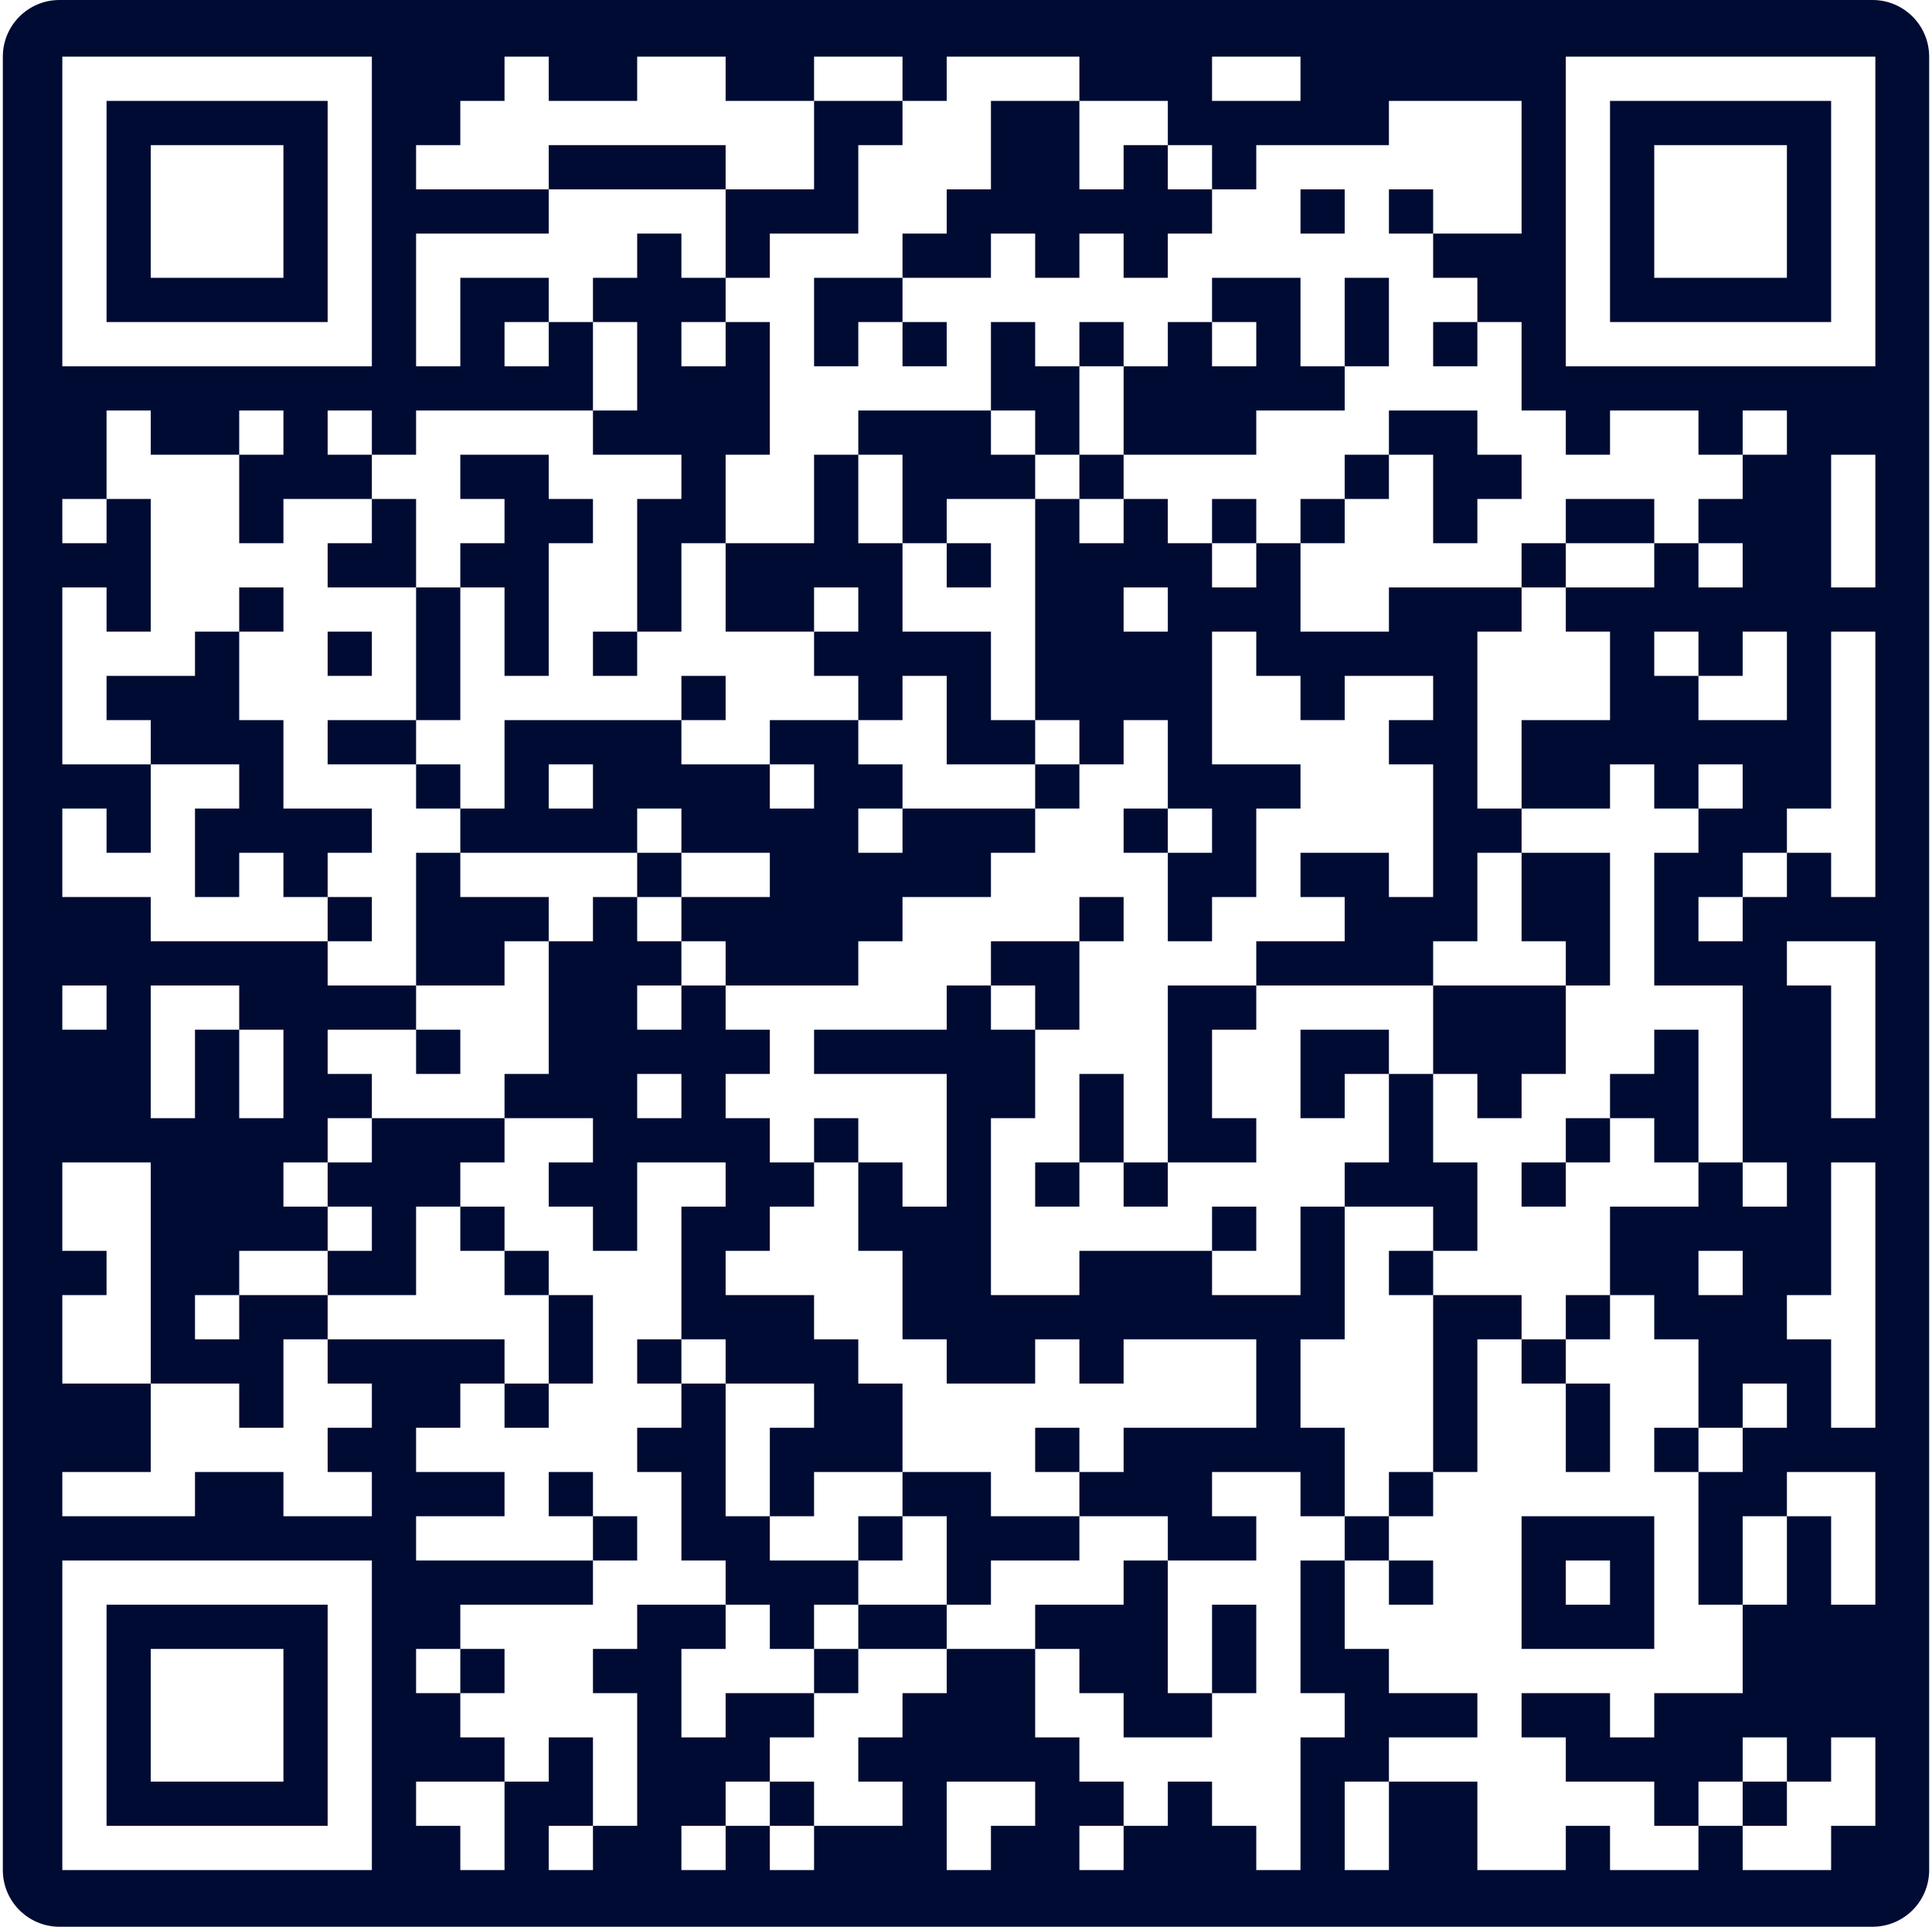 <svg width="341" height="340" viewBox="0 0 341 340" fill="none" xmlns="http://www.w3.org/2000/svg">
    <g clip-path="url(#clip0_32_99)">
        <path d="M330.5 0H10.5C4.977 0 0.5 4.477 0.5 10V330C0.5 335.523 4.977 340 10.5 340H330.5C336.023 340 340.5 335.523 340.5 330V10C340.5 4.477 336.023 0 330.5 0Z" fill="#000B33"/>
        <g filter="url(#filter0_d_32_99)">
            <path d="M11 10H18.805V17.805H11V10ZM18.805 10H26.61V17.805H18.805V10ZM26.61 10H34.415V17.805H26.61V10ZM34.415 10H42.219V17.805H34.415V10ZM42.219 10H50.024V17.805H42.219V10ZM50.024 10H57.829V17.805H50.024V10ZM57.829 10H65.634V17.805H57.829V10ZM89.049 10H96.854V17.805H89.049V10ZM112.463 10H120.268V17.805H112.463V10ZM120.268 10H128.073V17.805H120.268V10ZM143.683 10H151.488V17.805H143.683V10ZM151.488 10H159.293V17.805H151.488V10ZM167.098 10H174.902V17.805H167.098V10ZM174.902 10H182.707V17.805H174.902V10ZM182.707 10H190.512V17.805H182.707V10ZM213.927 10H221.732V17.805H213.927V10ZM221.732 10H229.537V17.805H221.732V10ZM276.366 10H284.171V17.805H276.366V10ZM284.171 10H291.976V17.805H284.171V10ZM291.976 10H299.78V17.805H291.976V10ZM299.78 10H307.585V17.805H299.78V10ZM307.585 10H315.39V17.805H307.585V10ZM315.39 10H323.195V17.805H315.39V10ZM323.195 10H331V17.805H323.195V10ZM11 17.805H18.805V25.61H11V17.805ZM57.829 17.805H65.634V25.61H57.829V17.805ZM81.244 17.805H89.049V25.61H81.244V17.805ZM89.049 17.805H96.854V25.61H89.049V17.805ZM96.854 17.805H104.659V25.61H96.854V17.805ZM104.659 17.805H112.463V25.61H104.659V17.805ZM112.463 17.805H120.268V25.61H112.463V17.805ZM120.268 17.805H128.073V25.61H120.268V17.805ZM128.073 17.805H135.878V25.61H128.073V17.805ZM135.878 17.805H143.683V25.61H135.878V17.805ZM159.293 17.805H167.098V25.61H159.293V17.805ZM167.098 17.805H174.902V25.61H167.098V17.805ZM190.512 17.805H198.317V25.61H190.512V17.805ZM198.317 17.805H206.122V25.61H198.317V17.805ZM245.146 17.805H252.951V25.61H245.146V17.805ZM252.951 17.805H260.756V25.61H252.951V17.805ZM260.756 17.805H268.561V25.61H260.756V17.805ZM276.366 17.805H284.171V25.61H276.366V17.805ZM323.195 17.805H331V25.61H323.195V17.805ZM11 25.61H18.805V33.415H11V25.61ZM26.61 25.61H34.415V33.415H26.61V25.61ZM34.415 25.61H42.219V33.415H34.415V25.61ZM42.219 25.61H50.024V33.415H42.219V25.61ZM57.829 25.61H65.634V33.415H57.829V25.61ZM73.439 25.61H81.244V33.415H73.439V25.61ZM81.244 25.61H89.049V33.415H81.244V25.61ZM89.049 25.61H96.854V33.415H89.049V25.61ZM128.073 25.61H135.878V33.415H128.073V25.61ZM135.878 25.61H143.683V33.415H135.878V25.61ZM151.488 25.61H159.293V33.415H151.488V25.61ZM159.293 25.61H167.098V33.415H159.293V25.61ZM167.098 25.61H174.902V33.415H167.098V25.61ZM190.512 25.61H198.317V33.415H190.512V25.61ZM206.122 25.61H213.927V33.415H206.122V25.61ZM221.732 25.61H229.537V33.415H221.732V25.61ZM229.537 25.61H237.341V33.415H229.537V25.61ZM237.341 25.61H245.146V33.415H237.341V25.61ZM245.146 25.61H252.951V33.415H245.146V25.61ZM252.951 25.61H260.756V33.415H252.951V25.61ZM260.756 25.61H268.561V33.415H260.756V25.61ZM276.366 25.61H284.171V33.415H276.366V25.61ZM291.976 25.61H299.78V33.415H291.976V25.61ZM299.78 25.61H307.585V33.415H299.78V25.61ZM307.585 25.61H315.39V33.415H307.585V25.61ZM323.195 25.61H331V33.415H323.195V25.61ZM11 33.415H18.805V41.219H11V33.415ZM26.61 33.415H34.415V41.219H26.61V33.415ZM34.415 33.415H42.219V41.219H34.415V33.415ZM42.219 33.415H50.024V41.219H42.219V33.415ZM57.829 33.415H65.634V41.219H57.829V33.415ZM96.854 33.415H104.659V41.219H96.854V33.415ZM104.659 33.415H112.463V41.219H104.659V33.415ZM112.463 33.415H120.268V41.219H112.463V33.415ZM120.268 33.415H128.073V41.219H120.268V33.415ZM151.488 33.415H159.293V41.219H151.488V33.415ZM159.293 33.415H167.098V41.219H159.293V33.415ZM213.927 33.415H221.732V41.219H213.927V33.415ZM221.732 33.415H229.537V41.219H221.732V33.415ZM237.341 33.415H245.146V41.219H237.341V33.415ZM252.951 33.415H260.756V41.219H252.951V33.415ZM260.756 33.415H268.561V41.219H260.756V33.415ZM276.366 33.415H284.171V41.219H276.366V33.415ZM291.976 33.415H299.78V41.219H291.976V33.415ZM299.78 33.415H307.585V41.219H299.78V33.415ZM307.585 33.415H315.39V41.219H307.585V33.415ZM323.195 33.415H331V41.219H323.195V33.415ZM11 41.219H18.805V49.024H11V41.219ZM26.61 41.219H34.415V49.024H26.61V41.219ZM34.415 41.219H42.219V49.024H34.415V41.219ZM42.219 41.219H50.024V49.024H42.219V41.219ZM57.829 41.219H65.634V49.024H57.829V41.219ZM73.439 41.219H81.244V49.024H73.439V41.219ZM81.244 41.219H89.049V49.024H81.244V41.219ZM89.049 41.219H96.854V49.024H89.049V41.219ZM96.854 41.219H104.659V49.024H96.854V41.219ZM104.659 41.219H112.463V49.024H104.659V41.219ZM120.268 41.219H128.073V49.024H120.268V41.219ZM135.878 41.219H143.683V49.024H135.878V41.219ZM143.683 41.219H151.488V49.024H143.683V41.219ZM151.488 41.219H159.293V49.024H151.488V41.219ZM174.902 41.219H182.707V49.024H174.902V41.219ZM190.512 41.219H198.317V49.024H190.512V41.219ZM206.122 41.219H213.927V49.024H206.122V41.219ZM213.927 41.219H221.732V49.024H213.927V41.219ZM221.732 41.219H229.537V49.024H221.732V41.219ZM229.537 41.219H237.341V49.024H229.537V41.219ZM237.341 41.219H245.146V49.024H237.341V41.219ZM245.146 41.219H252.951V49.024H245.146V41.219ZM276.366 41.219H284.171V49.024H276.366V41.219ZM291.976 41.219H299.78V49.024H291.976V41.219ZM299.78 41.219H307.585V49.024H299.78V41.219ZM307.585 41.219H315.39V49.024H307.585V41.219ZM323.195 41.219H331V49.024H323.195V41.219ZM11 49.024H18.805V56.829H11V49.024ZM57.829 49.024H65.634V56.829H57.829V49.024ZM73.439 49.024H81.244V56.829H73.439V49.024ZM96.854 49.024H104.659V56.829H96.854V49.024ZM128.073 49.024H135.878V56.829H128.073V49.024ZM135.878 49.024H143.683V56.829H135.878V49.024ZM159.293 49.024H167.098V56.829H159.293V49.024ZM167.098 49.024H174.902V56.829H167.098V49.024ZM174.902 49.024H182.707V56.829H174.902V49.024ZM182.707 49.024H190.512V56.829H182.707V49.024ZM190.512 49.024H198.317V56.829H190.512V49.024ZM198.317 49.024H206.122V56.829H198.317V49.024ZM206.122 49.024H213.927V56.829H206.122V49.024ZM229.537 49.024H237.341V56.829H229.537V49.024ZM245.146 49.024H252.951V56.829H245.146V49.024ZM252.951 49.024H260.756V56.829H252.951V49.024ZM276.366 49.024H284.171V56.829H276.366V49.024ZM323.195 49.024H331V56.829H323.195V49.024ZM11 56.829H18.805V64.634H11V56.829ZM18.805 56.829H26.61V64.634H18.805V56.829ZM26.61 56.829H34.415V64.634H26.61V56.829ZM34.415 56.829H42.219V64.634H34.415V56.829ZM42.219 56.829H50.024V64.634H42.219V56.829ZM50.024 56.829H57.829V64.634H50.024V56.829ZM57.829 56.829H65.634V64.634H57.829V56.829ZM73.439 56.829H81.244V64.634H73.439V56.829ZM89.049 56.829H96.854V64.634H89.049V56.829ZM104.659 56.829H112.463V64.634H104.659V56.829ZM120.268 56.829H128.073V64.634H120.268V56.829ZM135.878 56.829H143.683V64.634H135.878V56.829ZM151.488 56.829H159.293V64.634H151.488V56.829ZM167.098 56.829H174.902V64.634H167.098V56.829ZM182.707 56.829H190.512V64.634H182.707V56.829ZM198.317 56.829H206.122V64.634H198.317V56.829ZM213.927 56.829H221.732V64.634H213.927V56.829ZM229.537 56.829H237.341V64.634H229.537V56.829ZM245.146 56.829H252.951V64.634H245.146V56.829ZM260.756 56.829H268.561V64.634H260.756V56.829ZM276.366 56.829H284.171V64.634H276.366V56.829ZM284.171 56.829H291.976V64.634H284.171V56.829ZM291.976 56.829H299.78V64.634H291.976V56.829ZM299.78 56.829H307.585V64.634H299.78V56.829ZM307.585 56.829H315.39V64.634H307.585V56.829ZM315.39 56.829H323.195V64.634H315.39V56.829ZM323.195 56.829H331V64.634H323.195V56.829ZM104.659 64.634H112.463V72.439H104.659V64.634ZM135.878 64.634H143.683V72.439H135.878V64.634ZM143.683 64.634H151.488V72.439H143.683V64.634ZM151.488 64.634H159.293V72.439H151.488V64.634ZM159.293 64.634H167.098V72.439H159.293V64.634ZM167.098 64.634H174.902V72.439H167.098V64.634ZM190.512 64.634H198.317V72.439H190.512V64.634ZM237.341 64.634H245.146V72.439H237.341V64.634ZM245.146 64.634H252.951V72.439H245.146V64.634ZM252.951 64.634H260.756V72.439H252.951V64.634ZM260.756 64.634H268.561V72.439H260.756V64.634ZM18.805 72.439H26.61V80.244H18.805V72.439ZM42.219 72.439H50.024V80.244H42.219V72.439ZM57.829 72.439H65.634V80.244H57.829V72.439ZM73.439 72.439H81.244V80.244H73.439V72.439ZM81.244 72.439H89.049V80.244H81.244V72.439ZM89.049 72.439H96.854V80.244H89.049V72.439ZM96.854 72.439H104.659V80.244H96.854V72.439ZM135.878 72.439H143.683V80.244H135.878V72.439ZM143.683 72.439H151.488V80.244H143.683V72.439ZM174.902 72.439H182.707V80.244H174.902V72.439ZM190.512 72.439H198.317V80.244H190.512V72.439ZM221.732 72.439H229.537V80.244H221.732V72.439ZM229.537 72.439H237.341V80.244H229.537V72.439ZM237.341 72.439H245.146V80.244H237.341V72.439ZM260.756 72.439H268.561V80.244H260.756V72.439ZM268.561 72.439H276.366V80.244H268.561V72.439ZM284.171 72.439H291.976V80.244H284.171V72.439ZM291.976 72.439H299.78V80.244H291.976V72.439ZM307.585 72.439H315.39V80.244H307.585V72.439ZM18.805 80.244H26.61V88.049H18.805V80.244ZM26.61 80.244H34.415V88.049H26.61V80.244ZM34.415 80.244H42.219V88.049H34.415V80.244ZM65.634 80.244H73.439V88.049H65.634V80.244ZM73.439 80.244H81.244V88.049H73.439V80.244ZM96.854 80.244H104.659V88.049H96.854V80.244ZM104.659 80.244H112.463V88.049H104.659V80.244ZM112.463 80.244H120.268V88.049H112.463V80.244ZM128.073 80.244H135.878V88.049H128.073V80.244ZM135.878 80.244H143.683V88.049H135.878V80.244ZM151.488 80.244H159.293V88.049H151.488V80.244ZM182.707 80.244H190.512V88.049H182.707V80.244ZM198.317 80.244H206.122V88.049H198.317V80.244ZM206.122 80.244H213.927V88.049H206.122V80.244ZM213.927 80.244H221.732V88.049H213.927V80.244ZM221.732 80.244H229.537V88.049H221.732V80.244ZM229.537 80.244H237.341V88.049H229.537V80.244ZM245.146 80.244H252.951V88.049H245.146V80.244ZM268.561 80.244H276.366V88.049H268.561V80.244ZM276.366 80.244H284.171V88.049H276.366V80.244ZM284.171 80.244H291.976V88.049H284.171V80.244ZM291.976 80.244H299.78V88.049H291.976V80.244ZM299.78 80.244H307.585V88.049H299.78V80.244ZM323.195 80.244H331V88.049H323.195V80.244ZM11 88.049H18.805V95.854H11V88.049ZM26.61 88.049H34.415V95.854H26.61V88.049ZM34.415 88.049H42.219V95.854H34.415V88.049ZM50.024 88.049H57.829V95.854H50.024V88.049ZM57.829 88.049H65.634V95.854H57.829V88.049ZM73.439 88.049H81.244V95.854H73.439V88.049ZM81.244 88.049H89.049V95.854H81.244V88.049ZM104.659 88.049H112.463V95.854H104.659V88.049ZM128.073 88.049H135.878V95.854H128.073V88.049ZM135.878 88.049H143.683V95.854H135.878V88.049ZM151.488 88.049H159.293V95.854H151.488V88.049ZM167.098 88.049H174.902V95.854H167.098V88.049ZM174.902 88.049H182.707V95.854H174.902V88.049ZM190.512 88.049H198.317V95.854H190.512V88.049ZM206.122 88.049H213.927V95.854H206.122V88.049ZM221.732 88.049H229.537V95.854H221.732V88.049ZM237.341 88.049H245.146V95.854H237.341V88.049ZM245.146 88.049H252.951V95.854H245.146V88.049ZM260.756 88.049H268.561V95.854H260.756V88.049ZM268.561 88.049H276.366V95.854H268.561V88.049ZM291.976 88.049H299.78V95.854H291.976V88.049ZM323.195 88.049H331V95.854H323.195V88.049ZM26.61 95.854H34.415V103.659H26.61V95.854ZM34.415 95.854H42.219V103.659H34.415V95.854ZM42.219 95.854H50.024V103.659H42.219V95.854ZM50.024 95.854H57.829V103.659H50.024V95.854ZM73.439 95.854H81.244V103.659H73.439V95.854ZM96.854 95.854H104.659V103.659H96.854V95.854ZM104.659 95.854H112.463V103.659H104.659V95.854ZM120.268 95.854H128.073V103.659H120.268V95.854ZM159.293 95.854H167.098V103.659H159.293V95.854ZM174.902 95.854H182.707V103.659H174.902V95.854ZM213.927 95.854H221.732V103.659H213.927V95.854ZM229.537 95.854H237.341V103.659H229.537V95.854ZM237.341 95.854H245.146V103.659H237.341V95.854ZM245.146 95.854H252.951V103.659H245.146V95.854ZM252.951 95.854H260.756V103.659H252.951V95.854ZM260.756 95.854H268.561V103.659H260.756V95.854ZM276.366 95.854H284.171V103.659H276.366V95.854ZM284.171 95.854H291.976V103.659H284.171V95.854ZM299.78 95.854H307.585V103.659H299.78V95.854ZM323.195 95.854H331V103.659H323.195V95.854ZM11 103.659H18.805V111.463H11V103.659ZM26.61 103.659H34.415V111.463H26.61V103.659ZM34.415 103.659H42.219V111.463H34.415V103.659ZM50.024 103.659H57.829V111.463H50.024V103.659ZM57.829 103.659H65.634V111.463H57.829V103.659ZM65.634 103.659H73.439V111.463H65.634V103.659ZM81.244 103.659H89.049V111.463H81.244V103.659ZM96.854 103.659H104.659V111.463H96.854V103.659ZM104.659 103.659H112.463V111.463H104.659V103.659ZM120.268 103.659H128.073V111.463H120.268V103.659ZM143.683 103.659H151.488V111.463H143.683V103.659ZM159.293 103.659H167.098V111.463H159.293V103.659ZM167.098 103.659H174.902V111.463H167.098V103.659ZM174.902 103.659H182.707V111.463H174.902V103.659ZM198.317 103.659H206.122V111.463H198.317V103.659ZM229.537 103.659H237.341V111.463H229.537V103.659ZM237.341 103.659H245.146V111.463H237.341V103.659ZM268.561 103.659H276.366V111.463H268.561V103.659ZM11 111.463H18.805V119.268H11V111.463ZM18.805 111.463H26.61V119.268H18.805V111.463ZM26.61 111.463H34.415V119.268H26.61V111.463ZM42.219 111.463H50.024V119.268H42.219V111.463ZM50.024 111.463H57.829V119.268H50.024V111.463ZM65.634 111.463H73.439V119.268H65.634V111.463ZM81.244 111.463H89.049V119.268H81.244V111.463ZM96.854 111.463H104.659V119.268H96.854V111.463ZM112.463 111.463H120.268V119.268H112.463V111.463ZM120.268 111.463H128.073V119.268H120.268V111.463ZM128.073 111.463H135.878V119.268H128.073V111.463ZM135.878 111.463H143.683V119.268H135.878V111.463ZM174.902 111.463H182.707V119.268H174.902V111.463ZM213.927 111.463H221.732V119.268H213.927V111.463ZM260.756 111.463H268.561V119.268H260.756V111.463ZM268.561 111.463H276.366V119.268H268.561V111.463ZM276.366 111.463H284.171V119.268H276.366V111.463ZM291.976 111.463H299.78V119.268H291.976V111.463ZM307.585 111.463H315.39V119.268H307.585V111.463ZM323.195 111.463H331V119.268H323.195V111.463ZM11 119.268H18.805V127.073H11V119.268ZM42.219 119.268H50.024V127.073H42.219V119.268ZM50.024 119.268H57.829V127.073H50.024V119.268ZM57.829 119.268H65.634V127.073H57.829V119.268ZM65.634 119.268H73.439V127.073H65.634V119.268ZM81.244 119.268H89.049V127.073H81.244V119.268ZM89.049 119.268H96.854V127.073H89.049V119.268ZM96.854 119.268H104.659V127.073H96.854V119.268ZM104.659 119.268H112.463V127.073H104.659V119.268ZM112.463 119.268H120.268V127.073H112.463V119.268ZM128.073 119.268H135.878V127.073H128.073V119.268ZM135.878 119.268H143.683V127.073H135.878V119.268ZM143.683 119.268H151.488V127.073H143.683V119.268ZM159.293 119.268H167.098V127.073H159.293V119.268ZM174.902 119.268H182.707V127.073H174.902V119.268ZM213.927 119.268H221.732V127.073H213.927V119.268ZM221.732 119.268H229.537V127.073H221.732V119.268ZM237.341 119.268H245.146V127.073H237.341V119.268ZM245.146 119.268H252.951V127.073H245.146V119.268ZM260.756 119.268H268.561V127.073H260.756V119.268ZM268.561 119.268H276.366V127.073H268.561V119.268ZM276.366 119.268H284.171V127.073H276.366V119.268ZM299.78 119.268H307.585V127.073H299.78V119.268ZM307.585 119.268H315.39V127.073H307.585V119.268ZM323.195 119.268H331V127.073H323.195V119.268ZM11 127.073H18.805V134.878H11V127.073ZM18.805 127.073H26.61V134.878H18.805V127.073ZM50.024 127.073H57.829V134.878H50.024V127.073ZM73.439 127.073H81.244V134.878H73.439V127.073ZM81.244 127.073H89.049V134.878H81.244V127.073ZM120.268 127.073H128.073V134.878H120.268V127.073ZM128.073 127.073H135.878V134.878H128.073V127.073ZM151.488 127.073H159.293V134.878H151.488V127.073ZM159.293 127.073H167.098V134.878H159.293V127.073ZM182.707 127.073H190.512V134.878H182.707V127.073ZM198.317 127.073H206.122V134.878H198.317V127.073ZM213.927 127.073H221.732V134.878H213.927V127.073ZM221.732 127.073H229.537V134.878H221.732V127.073ZM229.537 127.073H237.341V134.878H229.537V127.073ZM237.341 127.073H245.146V134.878H237.341V127.073ZM260.756 127.073H268.561V134.878H260.756V127.073ZM323.195 127.073H331V134.878H323.195V127.073ZM26.61 134.878H34.415V142.683H26.61V134.878ZM34.415 134.878H42.219V142.683H34.415V134.878ZM50.024 134.878H57.829V142.683H50.024V134.878ZM57.829 134.878H65.634V142.683H57.829V134.878ZM65.634 134.878H73.439V142.683H65.634V134.878ZM81.244 134.878H89.049V142.683H81.244V134.878ZM96.854 134.878H104.659V142.683H96.854V134.878ZM135.878 134.878H143.683V142.683H135.878V134.878ZM159.293 134.878H167.098V142.683H159.293V134.878ZM167.098 134.878H174.902V142.683H167.098V134.878ZM174.902 134.878H182.707V142.683H174.902V134.878ZM190.512 134.878H198.317V142.683H190.512V134.878ZM198.317 134.878H206.122V142.683H198.317V134.878ZM229.537 134.878H237.341V142.683H229.537V134.878ZM237.341 134.878H245.146V142.683H237.341V134.878ZM245.146 134.878H252.951V142.683H245.146V134.878ZM260.756 134.878H268.561V142.683H260.756V134.878ZM284.171 134.878H291.976V142.683H284.171V134.878ZM299.78 134.878H307.585V142.683H299.78V134.878ZM323.195 134.878H331V142.683H323.195V134.878ZM11 142.683H18.805V150.488H11V142.683ZM26.61 142.683H34.415V150.488H26.61V142.683ZM65.634 142.683H73.439V150.488H65.634V142.683ZM73.439 142.683H81.244V150.488H73.439V142.683ZM112.463 142.683H120.268V150.488H112.463V142.683ZM151.488 142.683H159.293V150.488H151.488V142.683ZM182.707 142.683H190.512V150.488H182.707V142.683ZM190.512 142.683H198.317V150.488H190.512V142.683ZM206.122 142.683H213.927V150.488H206.122V142.683ZM221.732 142.683H229.537V150.488H221.732V142.683ZM229.537 142.683H237.341V150.488H229.537V142.683ZM237.341 142.683H245.146V150.488H237.341V142.683ZM245.146 142.683H252.951V150.488H245.146V142.683ZM268.561 142.683H276.366V150.488H268.561V142.683ZM276.366 142.683H284.171V150.488H276.366V142.683ZM284.171 142.683H291.976V150.488H284.171V142.683ZM291.976 142.683H299.78V150.488H291.976V142.683ZM315.39 142.683H323.195V150.488H315.39V142.683ZM323.195 142.683H331V150.488H323.195V142.683ZM11 150.488H18.805V158.293H11V150.488ZM18.805 150.488H26.61V158.293H18.805V150.488ZM26.61 150.488H34.415V158.293H26.61V150.488ZM42.219 150.488H50.024V158.293H42.219V150.488ZM57.829 150.488H65.634V158.293H57.829V150.488ZM65.634 150.488H73.439V158.293H65.634V150.488ZM81.244 150.488H89.049V158.293H81.244V150.488ZM89.049 150.488H96.854V158.293H89.049V150.488ZM96.854 150.488H104.659V158.293H96.854V150.488ZM104.659 150.488H112.463V158.293H104.659V150.488ZM120.268 150.488H128.073V158.293H120.268V150.488ZM128.073 150.488H135.878V158.293H128.073V150.488ZM174.902 150.488H182.707V158.293H174.902V150.488ZM182.707 150.488H190.512V158.293H182.707V150.488ZM190.512 150.488H198.317V158.293H190.512V150.488ZM198.317 150.488H206.122V158.293H198.317V150.488ZM221.732 150.488H229.537V158.293H221.732V150.488ZM245.146 150.488H252.951V158.293H245.146V150.488ZM260.756 150.488H268.561V158.293H260.756V150.488ZM284.171 150.488H291.976V158.293H284.171V150.488ZM307.585 150.488H315.39V158.293H307.585V150.488ZM323.195 150.488H331V158.293H323.195V150.488ZM26.61 158.293H34.415V166.098H26.61V158.293ZM34.415 158.293H42.219V166.098H34.415V158.293ZM42.219 158.293H50.024V166.098H42.219V158.293ZM50.024 158.293H57.829V166.098H50.024V158.293ZM65.634 158.293H73.439V166.098H65.634V158.293ZM96.854 158.293H104.659V166.098H96.854V158.293ZM112.463 158.293H120.268V166.098H112.463V158.293ZM159.293 158.293H167.098V166.098H159.293V158.293ZM167.098 158.293H174.902V166.098H167.098V158.293ZM174.902 158.293H182.707V166.098H174.902V158.293ZM182.707 158.293H190.512V166.098H182.707V158.293ZM198.317 158.293H206.122V166.098H198.317V158.293ZM213.927 158.293H221.732V166.098H213.927V158.293ZM221.732 158.293H229.537V166.098H221.732V158.293ZM229.537 158.293H237.341V166.098H229.537V158.293ZM260.756 158.293H268.561V166.098H260.756V158.293ZM284.171 158.293H291.976V166.098H284.171V158.293ZM299.78 158.293H307.585V166.098H299.78V158.293ZM57.829 166.098H65.634V173.902H57.829V166.098ZM65.634 166.098H73.439V173.902H65.634V166.098ZM89.049 166.098H96.854V173.902H89.049V166.098ZM120.268 166.098H128.073V173.902H120.268V166.098ZM151.488 166.098H159.293V173.902H151.488V166.098ZM159.293 166.098H167.098V173.902H159.293V166.098ZM167.098 166.098H174.902V173.902H167.098V166.098ZM190.512 166.098H198.317V173.902H190.512V166.098ZM198.317 166.098H206.122V173.902H198.317V166.098ZM206.122 166.098H213.927V173.902H206.122V166.098ZM213.927 166.098H221.732V173.902H213.927V166.098ZM252.951 166.098H260.756V173.902H252.951V166.098ZM260.756 166.098H268.561V173.902H260.756V166.098ZM268.561 166.098H276.366V173.902H268.561V166.098ZM284.171 166.098H291.976V173.902H284.171V166.098ZM315.39 166.098H323.195V173.902H315.39V166.098ZM323.195 166.098H331V173.902H323.195V166.098ZM11 173.902H18.805V181.707H11V173.902ZM26.61 173.902H34.415V181.707H26.61V173.902ZM34.415 173.902H42.219V181.707H34.415V173.902ZM73.439 173.902H81.244V181.707H73.439V173.902ZM81.244 173.902H89.049V181.707H81.244V173.902ZM89.049 173.902H96.854V181.707H89.049V173.902ZM112.463 173.902H120.268V181.707H112.463V173.902ZM128.073 173.902H135.878V181.707H128.073V173.902ZM135.878 173.902H143.683V181.707H135.878V173.902ZM143.683 173.902H151.488V181.707H143.683V173.902ZM151.488 173.902H159.293V181.707H151.488V173.902ZM159.293 173.902H167.098V181.707H159.293V173.902ZM174.902 173.902H182.707V181.707H174.902V173.902ZM190.512 173.902H198.317V181.707H190.512V173.902ZM198.317 173.902H206.122V181.707H198.317V173.902ZM221.732 173.902H229.537V181.707H221.732V173.902ZM229.537 173.902H237.341V181.707H229.537V173.902ZM237.341 173.902H245.146V181.707H237.341V173.902ZM245.146 173.902H252.951V181.707H245.146V173.902ZM276.366 173.902H284.171V181.707H276.366V173.902ZM284.171 173.902H291.976V181.707H284.171V173.902ZM291.976 173.902H299.78V181.707H291.976V173.902ZM299.78 173.902H307.585V181.707H299.78V173.902ZM323.195 173.902H331V181.707H323.195V173.902ZM26.61 181.707H34.415V189.512H26.61V181.707ZM42.219 181.707H50.024V189.512H42.219V181.707ZM57.829 181.707H65.634V189.512H57.829V181.707ZM65.634 181.707H73.439V189.512H65.634V181.707ZM81.244 181.707H89.049V189.512H81.244V181.707ZM89.049 181.707H96.854V189.512H89.049V181.707ZM135.878 181.707H143.683V189.512H135.878V181.707ZM182.707 181.707H190.512V189.512H182.707V181.707ZM190.512 181.707H198.317V189.512H190.512V181.707ZM198.317 181.707H206.122V189.512H198.317V181.707ZM213.927 181.707H221.732V189.512H213.927V181.707ZM221.732 181.707H229.537V189.512H221.732V181.707ZM245.146 181.707H252.951V189.512H245.146V181.707ZM276.366 181.707H284.171V189.512H276.366V181.707ZM284.171 181.707H291.976V189.512H284.171V181.707ZM299.78 181.707H307.585V189.512H299.78V181.707ZM323.195 181.707H331V189.512H323.195V181.707ZM26.61 189.512H34.415V197.317H26.61V189.512ZM42.219 189.512H50.024V197.317H42.219V189.512ZM65.634 189.512H73.439V197.317H65.634V189.512ZM73.439 189.512H81.244V197.317H73.439V189.512ZM81.244 189.512H89.049V197.317H81.244V189.512ZM112.463 189.512H120.268V197.317H112.463V189.512ZM128.073 189.512H135.878V197.317H128.073V189.512ZM135.878 189.512H143.683V197.317H135.878V189.512ZM143.683 189.512H151.488V197.317H143.683V189.512ZM151.488 189.512H159.293V197.317H151.488V189.512ZM159.293 189.512H167.098V197.317H159.293V189.512ZM182.707 189.512H190.512V197.317H182.707V189.512ZM198.317 189.512H206.122V197.317H198.317V189.512ZM213.927 189.512H221.732V197.317H213.927V189.512ZM221.732 189.512H229.537V197.317H221.732V189.512ZM237.341 189.512H245.146V197.317H237.341V189.512ZM252.951 189.512H260.756V197.317H252.951V189.512ZM268.561 189.512H276.366V197.317H268.561V189.512ZM276.366 189.512H284.171V197.317H276.366V189.512ZM299.78 189.512H307.585V197.317H299.78V189.512ZM323.195 189.512H331V197.317H323.195V189.512ZM57.829 197.317H65.634V205.122H57.829V197.317ZM89.049 197.317H96.854V205.122H89.049V197.317ZM96.854 197.317H104.659V205.122H96.854V197.317ZM135.878 197.317H143.683V205.122H135.878V197.317ZM151.488 197.317H159.293V205.122H151.488V197.317ZM159.293 197.317H167.098V205.122H159.293V197.317ZM174.902 197.317H182.707V205.122H174.902V197.317ZM182.707 197.317H190.512V205.122H182.707V197.317ZM198.317 197.317H206.122V205.122H198.317V197.317ZM221.732 197.317H229.537V205.122H221.732V197.317ZM229.537 197.317H237.341V205.122H229.537V197.317ZM237.341 197.317H245.146V205.122H237.341V197.317ZM252.951 197.317H260.756V205.122H252.951V197.317ZM260.756 197.317H268.561V205.122H260.756V197.317ZM268.561 197.317H276.366V205.122H268.561V197.317ZM284.171 197.317H291.976V205.122H284.171V197.317ZM299.78 197.317H307.585V205.122H299.78V197.317ZM11 205.122H18.805V212.927H11V205.122ZM18.805 205.122H26.61V212.927H18.805V205.122ZM50.024 205.122H57.829V212.927H50.024V205.122ZM81.244 205.122H89.049V212.927H81.244V205.122ZM89.049 205.122H96.854V212.927H89.049V205.122ZM112.463 205.122H120.268V212.927H112.463V205.122ZM120.268 205.122H128.073V212.927H120.268V205.122ZM143.683 205.122H151.488V212.927H143.683V205.122ZM159.293 205.122H167.098V212.927H159.293V205.122ZM174.902 205.122H182.707V212.927H174.902V205.122ZM190.512 205.122H198.317V212.927H190.512V205.122ZM206.122 205.122H213.927V212.927H206.122V205.122ZM213.927 205.122H221.732V212.927H213.927V205.122ZM221.732 205.122H229.537V212.927H221.732V205.122ZM229.537 205.122H237.341V212.927H229.537V205.122ZM260.756 205.122H268.561V212.927H260.756V205.122ZM276.366 205.122H284.171V212.927H276.366V205.122ZM284.171 205.122H291.976V212.927H284.171V205.122ZM291.976 205.122H299.78V212.927H291.976V205.122ZM307.585 205.122H315.39V212.927H307.585V205.122ZM323.195 205.122H331V212.927H323.195V205.122ZM11 212.927H18.805V220.732H11V212.927ZM18.805 212.927H26.61V220.732H18.805V212.927ZM57.829 212.927H65.634V220.732H57.829V212.927ZM73.439 212.927H81.244V220.732H73.439V212.927ZM89.049 212.927H96.854V220.732H89.049V212.927ZM96.854 212.927H104.659V220.732H96.854V212.927ZM112.463 212.927H120.268V220.732H112.463V212.927ZM135.878 212.927H143.683V220.732H135.878V212.927ZM143.683 212.927H151.488V220.732H143.683V212.927ZM174.902 212.927H182.707V220.732H174.902V212.927ZM182.707 212.927H190.512V220.732H182.707V212.927ZM190.512 212.927H198.317V220.732H190.512V212.927ZM198.317 212.927H206.122V220.732H198.317V212.927ZM206.122 212.927H213.927V220.732H206.122V212.927ZM221.732 212.927H229.537V220.732H221.732V212.927ZM237.341 212.927H245.146V220.732H237.341V212.927ZM245.146 212.927H252.951V220.732H245.146V212.927ZM260.756 212.927H268.561V220.732H260.756V212.927ZM268.561 212.927H276.366V220.732H268.561V212.927ZM276.366 212.927H284.171V220.732H276.366V212.927ZM323.195 212.927H331V220.732H323.195V212.927ZM18.805 220.732H26.61V228.537H18.805V220.732ZM42.219 220.732H50.024V228.537H42.219V220.732ZM50.024 220.732H57.829V228.537H50.024V220.732ZM73.439 220.732H81.244V228.537H73.439V220.732ZM81.244 220.732H89.049V228.537H81.244V220.732ZM96.854 220.732H104.659V228.537H96.854V220.732ZM104.659 220.732H112.463V228.537H104.659V220.732ZM112.463 220.732H120.268V228.537H112.463V220.732ZM128.073 220.732H135.878V228.537H128.073V220.732ZM135.878 220.732H143.683V228.537H135.878V220.732ZM143.683 220.732H151.488V228.537H143.683V220.732ZM151.488 220.732H159.293V228.537H151.488V220.732ZM174.902 220.732H182.707V228.537H174.902V220.732ZM182.707 220.732H190.512V228.537H182.707V220.732ZM213.927 220.732H221.732V228.537H213.927V220.732ZM221.732 220.732H229.537V228.537H221.732V220.732ZM237.341 220.732H245.146V228.537H237.341V220.732ZM252.951 220.732H260.756V228.537H252.951V220.732ZM260.756 220.732H268.561V228.537H260.756V220.732ZM268.561 220.732H276.366V228.537H268.561V220.732ZM276.366 220.732H284.171V228.537H276.366V220.732ZM299.78 220.732H307.585V228.537H299.78V220.732ZM323.195 220.732H331V228.537H323.195V220.732ZM11 228.537H18.805V236.341H11V228.537ZM18.805 228.537H26.61V236.341H18.805V228.537ZM34.415 228.537H42.219V236.341H34.415V228.537ZM57.829 228.537H65.634V236.341H57.829V228.537ZM65.634 228.537H73.439V236.341H65.634V228.537ZM73.439 228.537H81.244V236.341H73.439V228.537ZM81.244 228.537H89.049V236.341H81.244V228.537ZM89.049 228.537H96.854V236.341H89.049V228.537ZM104.659 228.537H112.463V236.341H104.659V228.537ZM112.463 228.537H120.268V236.341H112.463V228.537ZM143.683 228.537H151.488V236.341H143.683V228.537ZM151.488 228.537H159.293V236.341H151.488V228.537ZM237.341 228.537H245.146V236.341H237.341V228.537ZM245.146 228.537H252.951V236.341H245.146V228.537ZM268.561 228.537H276.366V236.341H268.561V228.537ZM284.171 228.537H291.976V236.341H284.171V228.537ZM315.39 228.537H323.195V236.341H315.39V228.537ZM323.195 228.537H331V236.341H323.195V228.537ZM11 236.341H18.805V244.146H11V236.341ZM18.805 236.341H26.61V244.146H18.805V236.341ZM50.024 236.341H57.829V244.146H50.024V236.341ZM89.049 236.341H96.854V244.146H89.049V236.341ZM104.659 236.341H112.463V244.146H104.659V236.341ZM120.268 236.341H128.073V244.146H120.268V236.341ZM151.488 236.341H159.293V244.146H151.488V236.341ZM159.293 236.341H167.098V244.146H159.293V236.341ZM182.707 236.341H190.512V244.146H182.707V236.341ZM198.317 236.341H206.122V244.146H198.317V236.341ZM206.122 236.341H213.927V244.146H206.122V236.341ZM213.927 236.341H221.732V244.146H213.927V236.341ZM229.537 236.341H237.341V244.146H229.537V236.341ZM237.341 236.341H245.146V244.146H237.341V236.341ZM245.146 236.341H252.951V244.146H245.146V236.341ZM260.756 236.341H268.561V244.146H260.756V236.341ZM276.366 236.341H284.171V244.146H276.366V236.341ZM284.171 236.341H291.976V244.146H284.171V236.341ZM291.976 236.341H299.78V244.146H291.976V236.341ZM323.195 236.341H331V244.146H323.195V236.341ZM26.61 244.146H34.415V251.951H26.61V244.146ZM34.415 244.146H42.219V251.951H34.415V244.146ZM50.024 244.146H57.829V251.951H50.024V244.146ZM57.829 244.146H65.634V251.951H57.829V244.146ZM81.244 244.146H89.049V251.951H81.244V244.146ZM96.854 244.146H104.659V251.951H96.854V244.146ZM104.659 244.146H112.463V251.951H104.659V244.146ZM112.463 244.146H120.268V251.951H112.463V244.146ZM128.073 244.146H135.878V251.951H128.073V244.146ZM135.878 244.146H143.683V251.951H135.878V244.146ZM159.293 244.146H167.098V251.951H159.293V244.146ZM167.098 244.146H174.902V251.951H167.098V244.146ZM174.902 244.146H182.707V251.951H174.902V244.146ZM182.707 244.146H190.512V251.951H182.707V244.146ZM190.512 244.146H198.317V251.951H190.512V244.146ZM198.317 244.146H206.122V251.951H198.317V244.146ZM206.122 244.146H213.927V251.951H206.122V244.146ZM213.927 244.146H221.732V251.951H213.927V244.146ZM229.537 244.146H237.341V251.951H229.537V244.146ZM237.341 244.146H245.146V251.951H237.341V244.146ZM245.146 244.146H252.951V251.951H245.146V244.146ZM260.756 244.146H268.561V251.951H260.756V244.146ZM268.561 244.146H276.366V251.951H268.561V244.146ZM284.171 244.146H291.976V251.951H284.171V244.146ZM291.976 244.146H299.78V251.951H291.976V244.146ZM307.585 244.146H315.39V251.951H307.585V244.146ZM323.195 244.146H331V251.951H323.195V244.146ZM26.61 251.951H34.415V259.756H26.61V251.951ZM34.415 251.951H42.219V259.756H34.415V251.951ZM42.219 251.951H50.024V259.756H42.219V251.951ZM50.024 251.951H57.829V259.756H50.024V251.951ZM73.439 251.951H81.244V259.756H73.439V251.951ZM81.244 251.951H89.049V259.756H81.244V251.951ZM89.049 251.951H96.854V259.756H89.049V251.951ZM96.854 251.951H104.659V259.756H96.854V251.951ZM104.659 251.951H112.463V259.756H104.659V251.951ZM128.073 251.951H135.878V259.756H128.073V251.951ZM159.293 251.951H167.098V259.756H159.293V251.951ZM167.098 251.951H174.902V259.756H167.098V251.951ZM174.902 251.951H182.707V259.756H174.902V251.951ZM190.512 251.951H198.317V259.756H190.512V251.951ZM237.341 251.951H245.146V259.756H237.341V251.951ZM245.146 251.951H252.951V259.756H245.146V251.951ZM260.756 251.951H268.561V259.756H260.756V251.951ZM268.561 251.951H276.366V259.756H268.561V251.951ZM284.171 251.951H291.976V259.756H284.171V251.951ZM299.78 251.951H307.585V259.756H299.78V251.951ZM11 259.756H18.805V267.561H11V259.756ZM18.805 259.756H26.61V267.561H18.805V259.756ZM26.61 259.756H34.415V267.561H26.61V259.756ZM50.024 259.756H57.829V267.561H50.024V259.756ZM57.829 259.756H65.634V267.561H57.829V259.756ZM89.049 259.756H96.854V267.561H89.049V259.756ZM104.659 259.756H112.463V267.561H104.659V259.756ZM112.463 259.756H120.268V267.561H112.463V259.756ZM128.073 259.756H135.878V267.561H128.073V259.756ZM143.683 259.756H151.488V267.561H143.683V259.756ZM151.488 259.756H159.293V267.561H151.488V259.756ZM174.902 259.756H182.707V267.561H174.902V259.756ZM182.707 259.756H190.512V267.561H182.707V259.756ZM213.927 259.756H221.732V267.561H213.927V259.756ZM221.732 259.756H229.537V267.561H221.732V259.756ZM237.341 259.756H245.146V267.561H237.341V259.756ZM252.951 259.756H260.756V267.561H252.951V259.756ZM260.756 259.756H268.561V267.561H260.756V259.756ZM268.561 259.756H276.366V267.561H268.561V259.756ZM276.366 259.756H284.171V267.561H276.366V259.756ZM284.171 259.756H291.976V267.561H284.171V259.756ZM291.976 259.756H299.78V267.561H291.976V259.756ZM315.39 259.756H323.195V267.561H315.39V259.756ZM323.195 259.756H331V267.561H323.195V259.756ZM73.439 267.561H81.244V275.366H73.439V267.561ZM81.244 267.561H89.049V275.366H81.244V267.561ZM89.049 267.561H96.854V275.366H89.049V267.561ZM96.854 267.561H104.659V275.366H96.854V267.561ZM112.463 267.561H120.268V275.366H112.463V267.561ZM135.878 267.561H143.683V275.366H135.878V267.561ZM143.683 267.561H151.488V275.366H143.683V267.561ZM159.293 267.561H167.098V275.366H159.293V267.561ZM190.512 267.561H198.317V275.366H190.512V267.561ZM198.317 267.561H206.122V275.366H198.317V267.561ZM221.732 267.561H229.537V275.366H221.732V267.561ZM229.537 267.561H237.341V275.366H229.537V267.561ZM245.146 267.561H252.951V275.366H245.146V267.561ZM252.951 267.561H260.756V275.366H252.951V267.561ZM260.756 267.561H268.561V275.366H260.756V267.561ZM291.976 267.561H299.78V275.366H291.976V267.561ZM307.585 267.561H315.39V275.366H307.585V267.561ZM323.195 267.561H331V275.366H323.195V267.561ZM11 275.366H18.805V283.171H11V275.366ZM18.805 275.366H26.61V283.171H18.805V275.366ZM26.61 275.366H34.415V283.171H26.61V275.366ZM34.415 275.366H42.219V283.171H34.415V275.366ZM42.219 275.366H50.024V283.171H42.219V275.366ZM50.024 275.366H57.829V283.171H50.024V275.366ZM57.829 275.366H65.634V283.171H57.829V275.366ZM104.659 275.366H112.463V283.171H104.659V275.366ZM112.463 275.366H120.268V283.171H112.463V275.366ZM120.268 275.366H128.073V283.171H120.268V275.366ZM151.488 275.366H159.293V283.171H151.488V275.366ZM159.293 275.366H167.098V283.171H159.293V275.366ZM174.902 275.366H182.707V283.171H174.902V275.366ZM182.707 275.366H190.512V283.171H182.707V275.366ZM190.512 275.366H198.317V283.171H190.512V275.366ZM206.122 275.366H213.927V283.171H206.122V275.366ZM213.927 275.366H221.732V283.171H213.927V275.366ZM221.732 275.366H229.537V283.171H221.732V275.366ZM237.341 275.366H245.146V283.171H237.341V275.366ZM252.951 275.366H260.756V283.171H252.951V275.366ZM260.756 275.366H268.561V283.171H260.756V275.366ZM276.366 275.366H284.171V283.171H276.366V275.366ZM291.976 275.366H299.78V283.171H291.976V275.366ZM307.585 275.366H315.39V283.171H307.585V275.366ZM323.195 275.366H331V283.171H323.195V275.366ZM11 283.171H18.805V290.976H11V283.171ZM57.829 283.171H65.634V290.976H57.829V283.171ZM81.244 283.171H89.049V290.976H81.244V283.171ZM89.049 283.171H96.854V290.976H89.049V283.171ZM96.854 283.171H104.659V290.976H96.854V283.171ZM104.659 283.171H112.463V290.976H104.659V283.171ZM128.073 283.171H135.878V290.976H128.073V283.171ZM143.683 283.171H151.488V290.976H143.683V283.171ZM167.098 283.171H174.902V290.976H167.098V283.171ZM174.902 283.171H182.707V290.976H174.902V283.171ZM206.122 283.171H213.927V290.976H206.122V283.171ZM221.732 283.171H229.537V290.976H221.732V283.171ZM237.341 283.171H245.146V290.976H237.341V283.171ZM245.146 283.171H252.951V290.976H245.146V283.171ZM252.951 283.171H260.756V290.976H252.951V283.171ZM260.756 283.171H268.561V290.976H260.756V283.171ZM291.976 283.171H299.78V290.976H291.976V283.171ZM299.78 283.171H307.585V290.976H299.78V283.171ZM11 290.976H18.805V298.78H11V290.976ZM26.61 290.976H34.415V298.78H26.61V290.976ZM34.415 290.976H42.219V298.78H34.415V290.976ZM42.219 290.976H50.024V298.78H42.219V290.976ZM57.829 290.976H65.634V298.78H57.829V290.976ZM73.439 290.976H81.244V298.78H73.439V290.976ZM89.049 290.976H96.854V298.78H89.049V290.976ZM96.854 290.976H104.659V298.78H96.854V290.976ZM120.268 290.976H128.073V298.78H120.268V290.976ZM128.073 290.976H135.878V298.78H128.073V290.976ZM135.878 290.976H143.683V298.78H135.878V290.976ZM151.488 290.976H159.293V298.78H151.488V290.976ZM159.293 290.976H167.098V298.78H159.293V290.976ZM182.707 290.976H190.512V298.78H182.707V290.976ZM206.122 290.976H213.927V298.78H206.122V290.976ZM221.732 290.976H229.537V298.78H221.732V290.976ZM245.146 290.976H252.951V298.78H245.146V290.976ZM252.951 290.976H260.756V298.78H252.951V290.976ZM260.756 290.976H268.561V298.78H260.756V290.976ZM268.561 290.976H276.366V298.78H268.561V290.976ZM276.366 290.976H284.171V298.78H276.366V290.976ZM284.171 290.976H291.976V298.78H284.171V290.976ZM291.976 290.976H299.78V298.78H291.976V290.976ZM299.78 290.976H307.585V298.78H299.78V290.976ZM11 298.78H18.805V306.585H11V298.78ZM26.61 298.78H34.415V306.585H26.61V298.78ZM34.415 298.78H42.219V306.585H34.415V298.78ZM42.219 298.78H50.024V306.585H42.219V298.78ZM57.829 298.78H65.634V306.585H57.829V298.78ZM81.244 298.78H89.049V306.585H81.244V298.78ZM89.049 298.78H96.854V306.585H89.049V298.78ZM96.854 298.78H104.659V306.585H96.854V298.78ZM104.659 298.78H112.463V306.585H104.659V298.78ZM120.268 298.78H128.073V306.585H120.268V298.78ZM143.683 298.78H151.488V306.585H143.683V298.78ZM151.488 298.78H159.293V306.585H151.488V298.78ZM182.707 298.78H190.512V306.585H182.707V298.78ZM190.512 298.78H198.317V306.585H190.512V298.78ZM213.927 298.78H221.732V306.585H213.927V298.78ZM221.732 298.78H229.537V306.585H221.732V298.78ZM229.537 298.78H237.341V306.585H229.537V298.78ZM260.756 298.78H268.561V306.585H260.756V298.78ZM284.171 298.78H291.976V306.585H284.171V298.78ZM11 306.585H18.805V314.39H11V306.585ZM26.61 306.585H34.415V314.39H26.61V306.585ZM34.415 306.585H42.219V314.39H34.415V306.585ZM42.219 306.585H50.024V314.39H42.219V306.585ZM57.829 306.585H65.634V314.39H57.829V306.585ZM89.049 306.585H96.854V314.39H89.049V306.585ZM104.659 306.585H112.463V314.39H104.659V306.585ZM135.878 306.585H143.683V314.39H135.878V306.585ZM143.683 306.585H151.488V314.39H143.683V306.585ZM190.512 306.585H198.317V314.39H190.512V306.585ZM198.317 306.585H206.122V314.39H198.317V306.585ZM206.122 306.585H213.927V314.39H206.122V306.585ZM213.927 306.585H221.732V314.39H213.927V306.585ZM221.732 306.585H229.537V314.39H221.732V306.585ZM245.146 306.585H252.951V314.39H245.146V306.585ZM252.951 306.585H260.756V314.39H252.951V306.585ZM260.756 306.585H268.561V314.39H260.756V306.585ZM268.561 306.585H276.366V314.39H268.561V306.585ZM307.585 306.585H315.39V314.39H307.585V306.585ZM323.195 306.585H331V314.39H323.195V306.585ZM11 314.39H18.805V322.195H11V314.39ZM57.829 314.39H65.634V322.195H57.829V314.39ZM73.439 314.39H81.244V322.195H73.439V314.39ZM81.244 314.39H89.049V322.195H81.244V314.39ZM104.659 314.39H112.463V322.195H104.659V314.39ZM128.073 314.39H135.878V322.195H128.073V314.39ZM143.683 314.39H151.488V322.195H143.683V314.39ZM151.488 314.39H159.293V322.195H151.488V314.39ZM167.098 314.39H174.902V322.195H167.098V314.39ZM174.902 314.39H182.707V322.195H174.902V314.39ZM198.317 314.39H206.122V322.195H198.317V314.39ZM213.927 314.39H221.732V322.195H213.927V314.39ZM221.732 314.39H229.537V322.195H221.732V314.39ZM237.341 314.39H245.146V322.195H237.341V314.39ZM260.756 314.39H268.561V322.195H260.756V314.39ZM268.561 314.39H276.366V322.195H268.561V314.39ZM276.366 314.39H284.171V322.195H276.366V314.39ZM284.171 314.39H291.976V322.195H284.171V314.39ZM299.78 314.39H307.585V322.195H299.78V314.39ZM315.39 314.39H323.195V322.195H315.39V314.39ZM323.195 314.39H331V322.195H323.195V314.39ZM11 322.195H18.805V330H11V322.195ZM18.805 322.195H26.61V330H18.805V322.195ZM26.61 322.195H34.415V330H26.61V322.195ZM34.415 322.195H42.219V330H34.415V322.195ZM42.219 322.195H50.024V330H42.219V322.195ZM50.024 322.195H57.829V330H50.024V322.195ZM57.829 322.195H65.634V330H57.829V322.195ZM81.244 322.195H89.049V330H81.244V322.195ZM96.854 322.195H104.659V330H96.854V322.195ZM120.268 322.195H128.073V330H120.268V322.195ZM135.878 322.195H143.683V330H135.878V322.195ZM167.098 322.195H174.902V330H167.098V322.195ZM190.512 322.195H198.317V330H190.512V322.195ZM221.732 322.195H229.537V330H221.732V322.195ZM237.341 322.195H245.146V330H237.341V322.195ZM260.756 322.195H268.561V330H260.756V322.195ZM268.561 322.195H276.366V330H268.561V322.195ZM284.171 322.195H291.976V330H284.171V322.195ZM291.976 322.195H299.78V330H291.976V322.195ZM307.585 322.195H315.39V330H307.585V322.195ZM315.39 322.195H323.195V330H315.39V322.195Z" fill="white"/>
        </g>
    </g>
    <defs>
        <filter id="filter0_d_32_99" x="1" y="0" width="340" height="340" filterUnits="userSpaceOnUse" color-interpolation-filters="sRGB">
            <feFlood flood-opacity="0" result="BackgroundImageFix"/>
            <feColorMatrix in="SourceAlpha" type="matrix" values="0 0 0 0 0 0 0 0 0 0 0 0 0 0 0 0 0 0 127 0" result="hardAlpha"/>
            <feOffset/>
            <feGaussianBlur stdDeviation="5"/>
            <feComposite in2="hardAlpha" operator="out"/>
            <feColorMatrix type="matrix" values="0 0 0 0 0.165 0 0 0 0 0.965 0 0 0 0 1 0 0 0 0.15 0"/>
            <feBlend mode="normal" in2="BackgroundImageFix" result="effect1_dropShadow_32_99"/>
            <feBlend mode="normal" in="SourceGraphic" in2="effect1_dropShadow_32_99" result="shape"/>
        </filter>
        <clipPath id="clip0_32_99">
            <rect width="340" height="340" fill="white" transform="translate(0.5)"/>
        </clipPath>
    </defs>
</svg>
